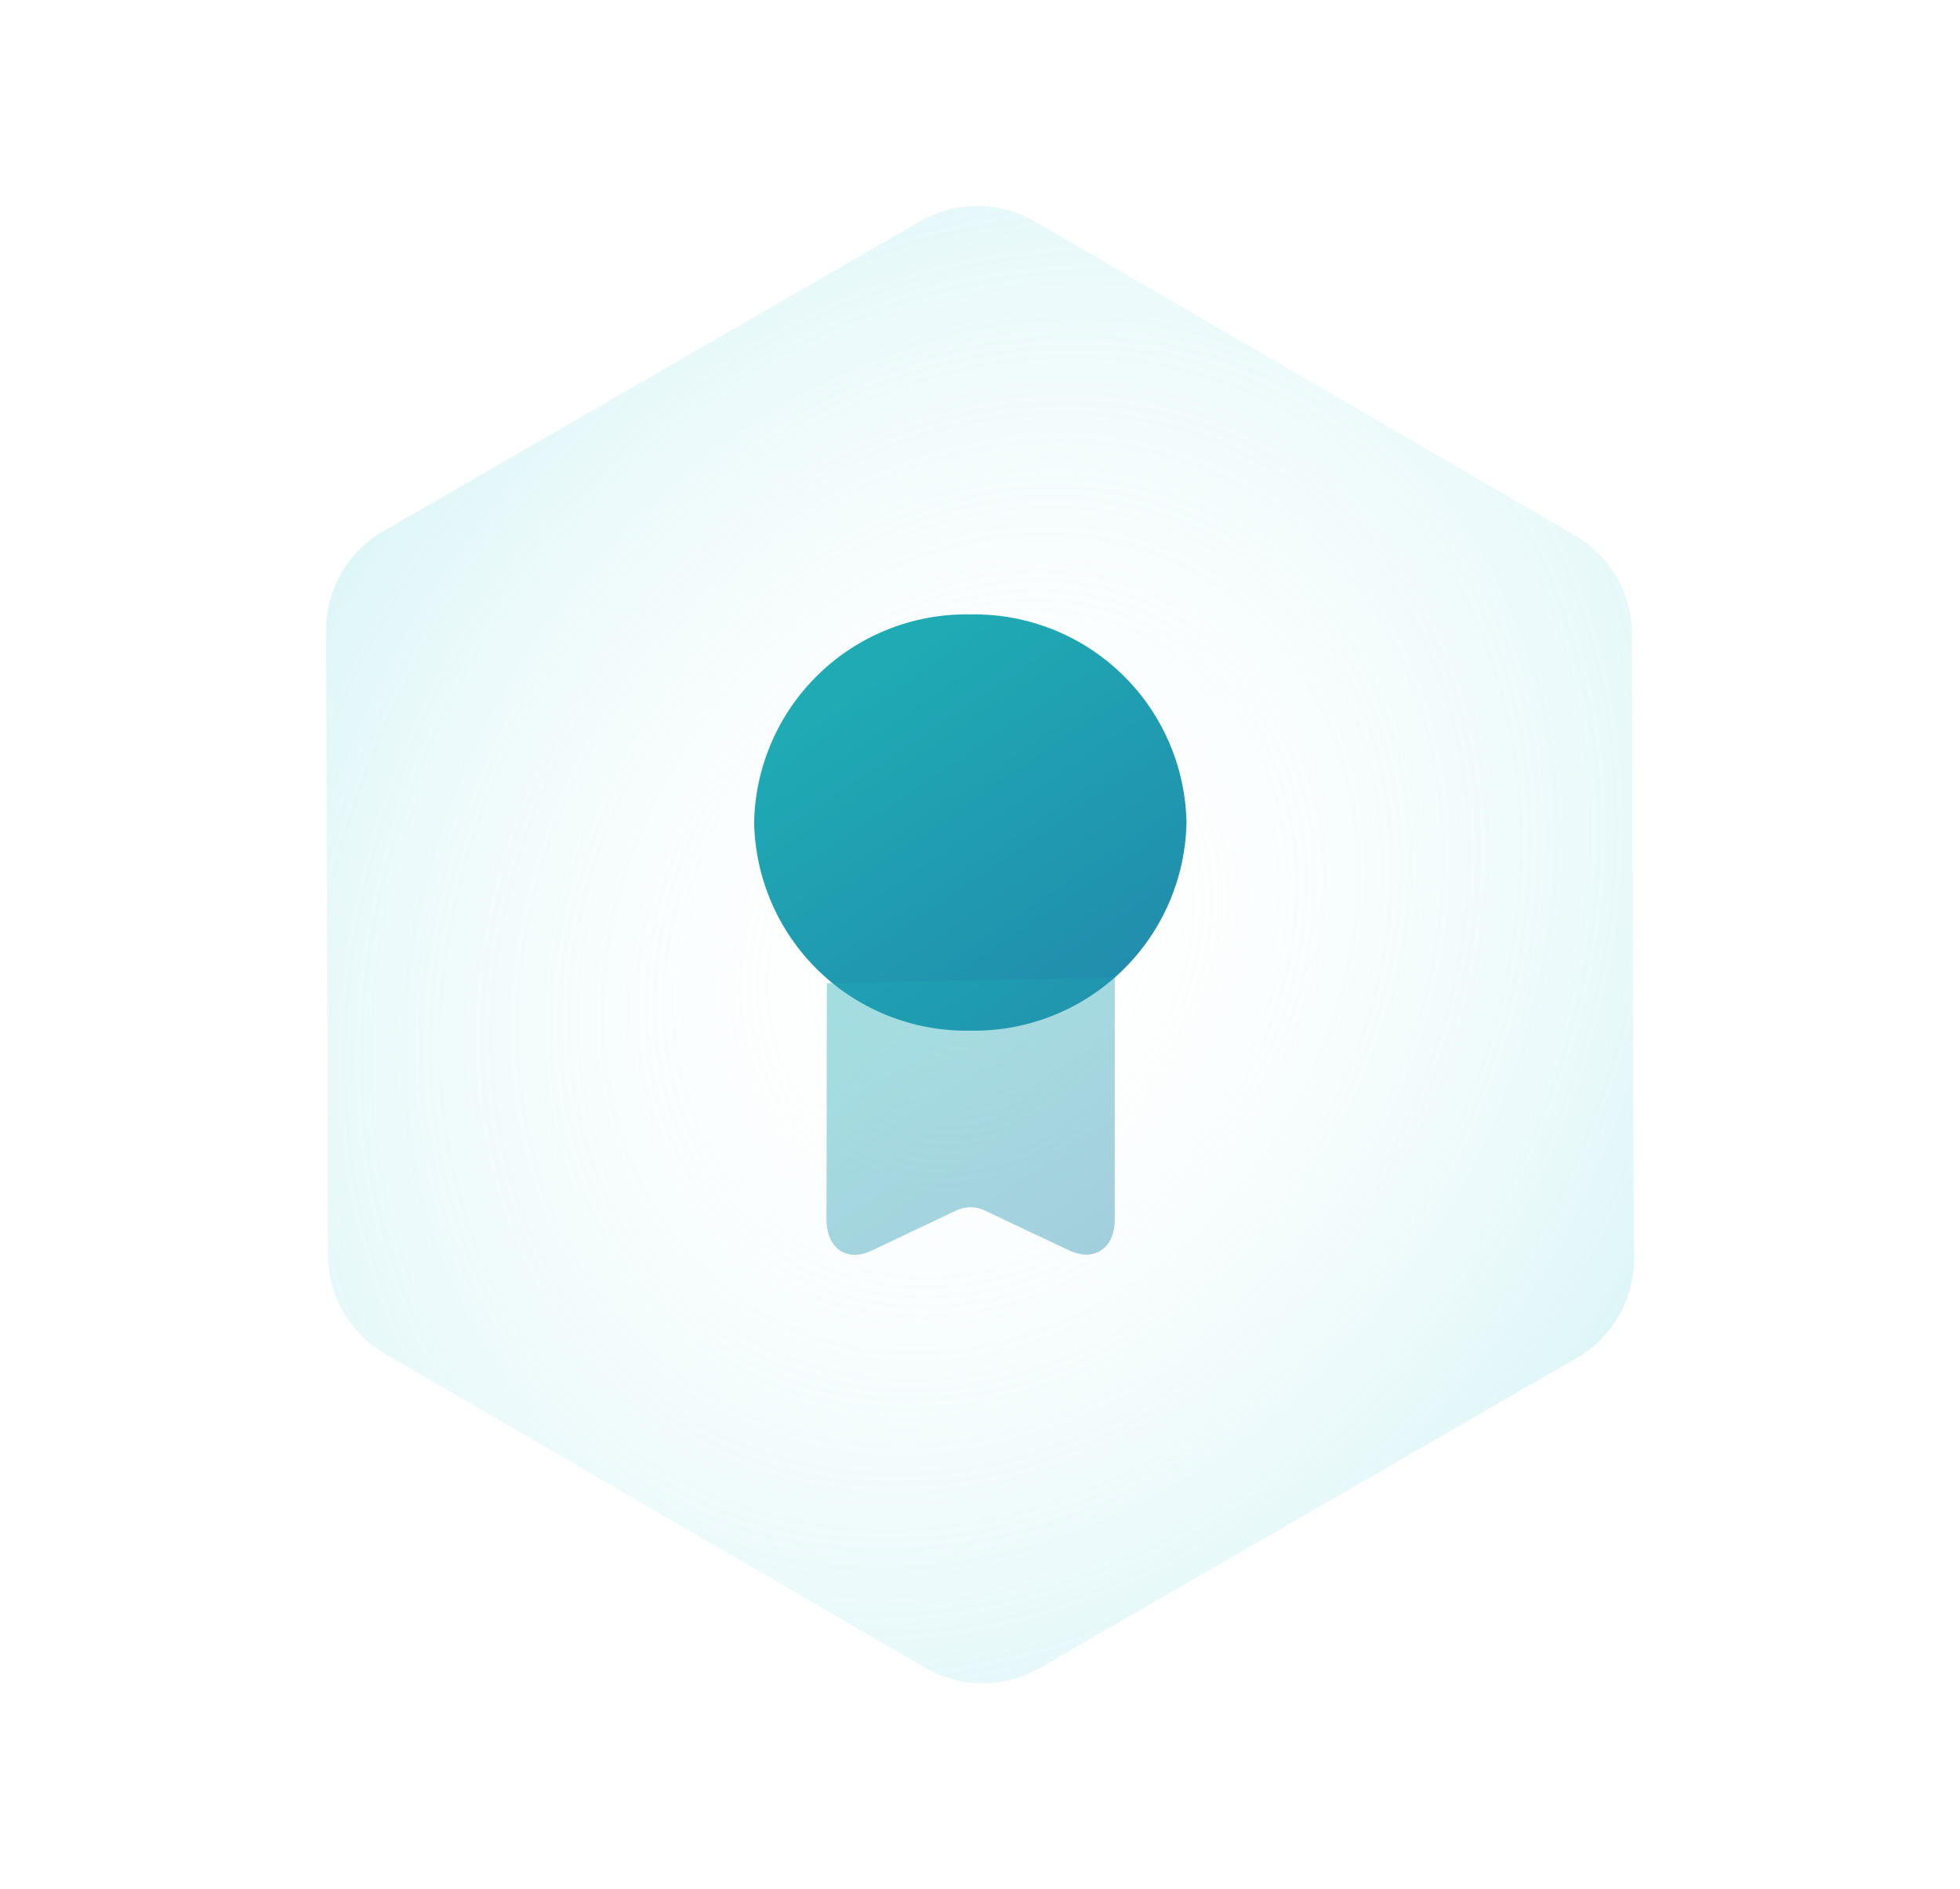 <svg xmlns="http://www.w3.org/2000/svg" xmlns:xlink="http://www.w3.org/1999/xlink" width="85.626" height="82.554" viewBox="0 0 85.626 82.554">
  <defs>
    <radialGradient id="radial-gradient" cx="0.5" cy="0.5" r="1.795" gradientTransform="matrix(0.687, -0.727, 0.614, 0.58, -0.15, 0.573)" gradientUnits="objectBoundingBox">
      <stop offset="0" stop-color="#fff" stop-opacity="0"/>
      <stop offset="1" stop-color="#00bac7"/>
    </radialGradient>
    <linearGradient id="linear-gradient" x1="0.5" x2="2.386" y2="2.7" gradientUnits="objectBoundingBox">
      <stop offset="0" stop-color="#1faab4"/>
      <stop offset="1" stop-color="#254399"/>
    </linearGradient>
  </defs>
  <g id="icon_2" transform="translate(-345.188 -1886.447)">
    <path id="Polygon_14" data-name="Polygon 14" d="M46.419,0a5,5,0,0,1,4.338,2.514L64.33,26.194a5,5,0,0,1,0,4.973L50.757,54.847a5,5,0,0,1-4.338,2.514H19.336A5,5,0,0,1,15,54.847L1.425,31.167a5,5,0,0,1,0-4.973L15,2.514A5,5,0,0,1,19.336,0Z" transform="translate(345.188 1919.324) rotate(-30)" fill="url(#radial-gradient)"/>
    <g id="vuesax_bulk_medal" data-name="vuesax/bulk/medal" transform="translate(370.789 1910.497)">
      <g id="vuesax_bulk_medal-2" data-name="vuesax/bulk/medal">
        <g id="medal">
          <path id="Vector" d="M33.577,0V33.577H0V0Z" opacity="0" fill="url(#linear-gradient)"/>
          <path id="Vector-2" data-name="Vector" d="M9.444,18.188A9.274,9.274,0,0,1,0,9.094,9.274,9.274,0,0,1,9.444,0a9.274,9.274,0,0,1,9.444,9.094A9.274,9.274,0,0,1,9.444,18.188Z" transform="translate(7.345 2.798)" fill="url(#linear-gradient)"/>
          <path id="Vector-3" data-name="Vector" d="M.014.252,0,10.577c0,1.259.881,1.875,1.973,1.357l3.749-1.777a1.448,1.448,0,0,1,1.133,0l3.763,1.777c1.077.5,1.973-.1,1.973-1.357V0" transform="translate(10.507 18.663)" opacity="0.4" fill="url(#linear-gradient)"/>
        </g>
      </g>
    </g>
  </g>
</svg>
